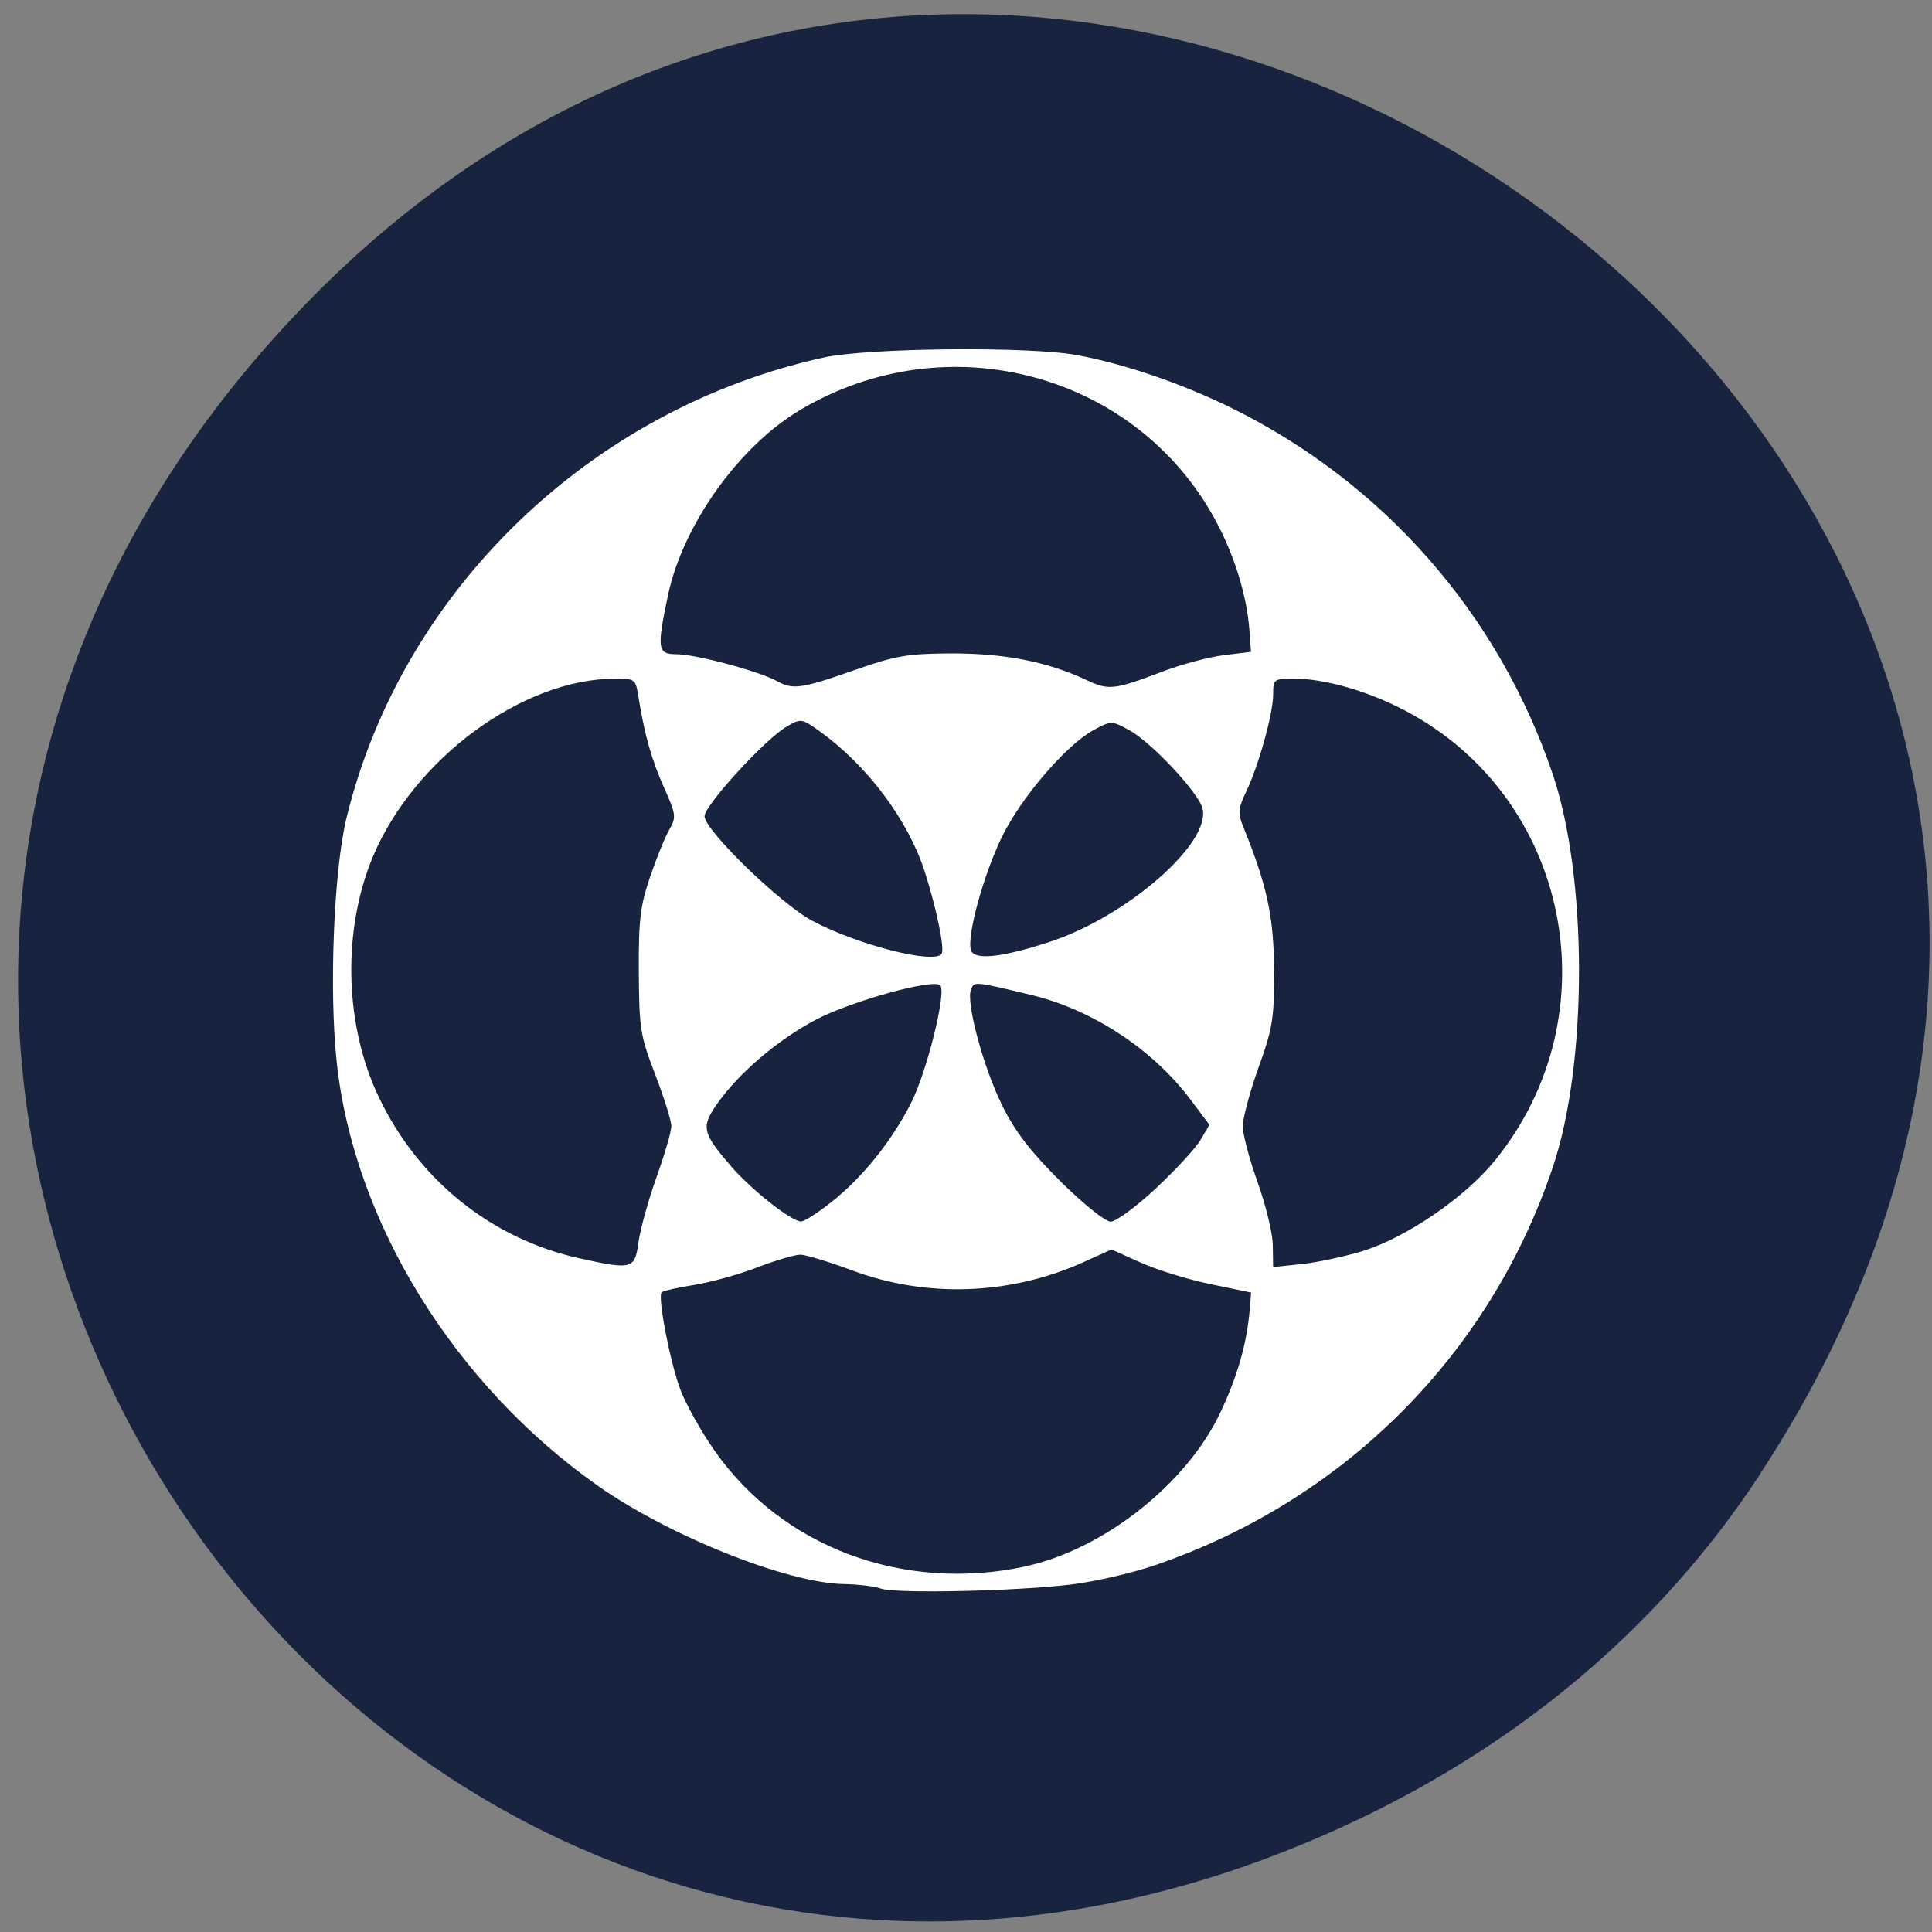 <svg xmlns="http://www.w3.org/2000/svg" viewBox="0 0 48 48"><rect x="0" y="0" width="48" height="48" fill="#808080" stroke="none"/><path d="m 43.742 36.598 c 15.867 -24.23 -17 -48.793 -36.15 -29.04 c -18.04 18.602 1.066 47.51 24.24 38.473 c 4.836 -1.887 9 -4.98 11.914 -9.43" fill="#182340"/><path d="m 21.891 39.469 c -0.168 -0.059 -0.586 -0.109 -0.93 -0.113 c -1.406 -0.027 -4.32 -1.191 -6.09 -2.43 c -3.574 -2.508 -6.074 -6.551 -6.504 -10.527 c -0.195 -1.781 -0.074 -4.781 0.242 -6.078 c 1.375 -5.641 6.06 -10.164 11.855 -11.438 c 1.094 -0.242 5.121 -0.281 6.297 -0.059 c 1.172 0.215 2.602 0.707 3.813 1.301 c 3.785 1.859 6.648 5.113 8 9.102 c 0.871 2.563 0.875 7.18 0.008 9.762 c -1.566 4.668 -5.168 8.277 -9.875 9.895 c -0.57 0.195 -1.5 0.41 -2.07 0.48 c -1.363 0.168 -4.363 0.234 -4.75 0.105 m 3.563 -0.547 c 1.953 -0.414 4.03 -2.047 4.871 -3.832 c 0.426 -0.902 0.66 -1.727 0.727 -2.551 l 0.035 -0.426 l -1 -0.207 c -0.555 -0.113 -1.336 -0.355 -1.738 -0.535 l -0.73 -0.328 l -0.727 0.328 c -1.809 0.809 -3.887 0.879 -5.727 0.188 c -0.57 -0.211 -1.145 -0.387 -1.277 -0.387 c -0.133 0 -0.613 0.141 -1.063 0.313 c -0.449 0.176 -1.156 0.371 -1.57 0.438 c -0.41 0.066 -0.777 0.148 -0.813 0.184 c -0.105 0.105 0.207 1.727 0.465 2.418 c 0.137 0.363 0.52 1.047 0.855 1.523 c 1.684 2.395 4.68 3.512 7.695 2.875 m -9.59 -8.06 c 0.043 -0.316 0.242 -1.039 0.445 -1.609 c 0.203 -0.566 0.371 -1.141 0.371 -1.273 c 0 -0.137 -0.18 -0.711 -0.398 -1.277 c -0.371 -0.965 -0.402 -1.137 -0.41 -2.555 c -0.008 -1.293 0.035 -1.641 0.281 -2.367 c 0.16 -0.469 0.375 -0.996 0.48 -1.176 c 0.172 -0.305 0.164 -0.371 -0.133 -1.035 c -0.309 -0.688 -0.488 -1.324 -0.637 -2.258 c -0.07 -0.441 -0.086 -0.453 -0.582 -0.453 c -2.305 0.008 -5 1.996 -6.02 4.434 c -0.762 1.836 -0.703 4.184 0.156 5.973 c 0.984 2.059 2.801 3.516 4.984 3.996 c 1.301 0.289 1.375 0.27 1.461 -0.398 m 18 0.215 c 1.086 -0.336 2.543 -1.336 3.285 -2.254 c 2.938 -3.629 1.859 -9.02 -2.238 -11.172 c -0.918 -0.484 -1.996 -0.793 -2.754 -0.793 c -0.508 0 -0.523 0.012 -0.523 0.395 c 0 0.473 -0.367 1.789 -0.68 2.434 c -0.191 0.402 -0.199 0.512 -0.063 0.852 c 0.59 1.453 0.758 2.23 0.766 3.551 c 0.004 1.207 -0.031 1.441 -0.387 2.43 c -0.215 0.602 -0.391 1.258 -0.391 1.461 c 0 0.199 0.168 0.828 0.371 1.395 c 0.203 0.57 0.375 1.273 0.375 1.566 l 0.008 0.535 l 0.703 -0.074 c 0.387 -0.039 1.074 -0.188 1.527 -0.324 m -13.203 -1.219 c 0.766 -0.602 1.504 -1.52 1.98 -2.465 c 0.395 -0.781 0.883 -2.758 0.723 -2.918 c -0.172 -0.172 -2.195 0.387 -3.086 0.852 c -0.945 0.496 -1.934 1.34 -2.461 2.098 c -0.402 0.578 -0.367 0.719 0.371 1.57 c 0.492 0.566 1.48 1.344 1.715 1.348 c 0.078 0.004 0.418 -0.215 0.758 -0.484 m 8.07 -0.348 c 0.492 -0.461 0.988 -1 1.105 -1.203 l 0.215 -0.367 l -0.48 -0.641 c -0.941 -1.246 -2.445 -2.23 -3.965 -2.59 c -1.418 -0.34 -1.398 -0.336 -1.48 -0.125 c -0.125 0.324 0.313 1.941 0.781 2.883 c 0.316 0.641 0.703 1.141 1.445 1.879 c 0.57 0.563 1.113 1 1.246 1 c 0.129 0 0.641 -0.375 1.133 -0.836 m -5.332 -5.82 c 0.078 -0.129 -0.129 -1.133 -0.426 -2.055 c -0.41 -1.266 -1.414 -2.609 -2.574 -3.449 c -0.477 -0.348 -0.492 -0.348 -0.848 -0.141 c -0.535 0.309 -2.043 1.957 -2.043 2.23 c 0 0.344 1.891 2.18 2.68 2.598 c 1.129 0.602 3.043 1.086 3.211 0.816 m 2.668 -0.289 c 1.926 -0.625 4.03 -2.457 3.813 -3.32 c -0.098 -0.395 -1.285 -1.66 -1.828 -1.949 c -0.43 -0.234 -0.441 -0.234 -0.875 0 c -0.676 0.363 -1.801 1.672 -2.277 2.648 c -0.469 0.961 -0.891 2.512 -0.77 2.832 c 0.098 0.242 0.762 0.172 1.938 -0.211 m -4.742 -6.789 c 0.93 -0.324 1.246 -0.379 2.313 -0.383 c 1.309 -0.004 2.383 0.207 3.328 0.648 c 0.586 0.277 0.695 0.266 1.926 -0.199 c 0.465 -0.18 1.152 -0.359 1.52 -0.406 l 0.672 -0.082 l -0.039 -0.531 c -0.063 -0.844 -0.355 -1.813 -0.813 -2.68 c -1.965 -3.715 -6.703 -4.988 -10.371 -2.785 c -1.516 0.91 -2.898 2.859 -3.262 4.59 c -0.281 1.332 -0.262 1.465 0.211 1.465 c 0.48 0 2.07 0.426 2.512 0.676 c 0.387 0.215 0.617 0.176 2 -0.313" fill="#fff"/></svg>